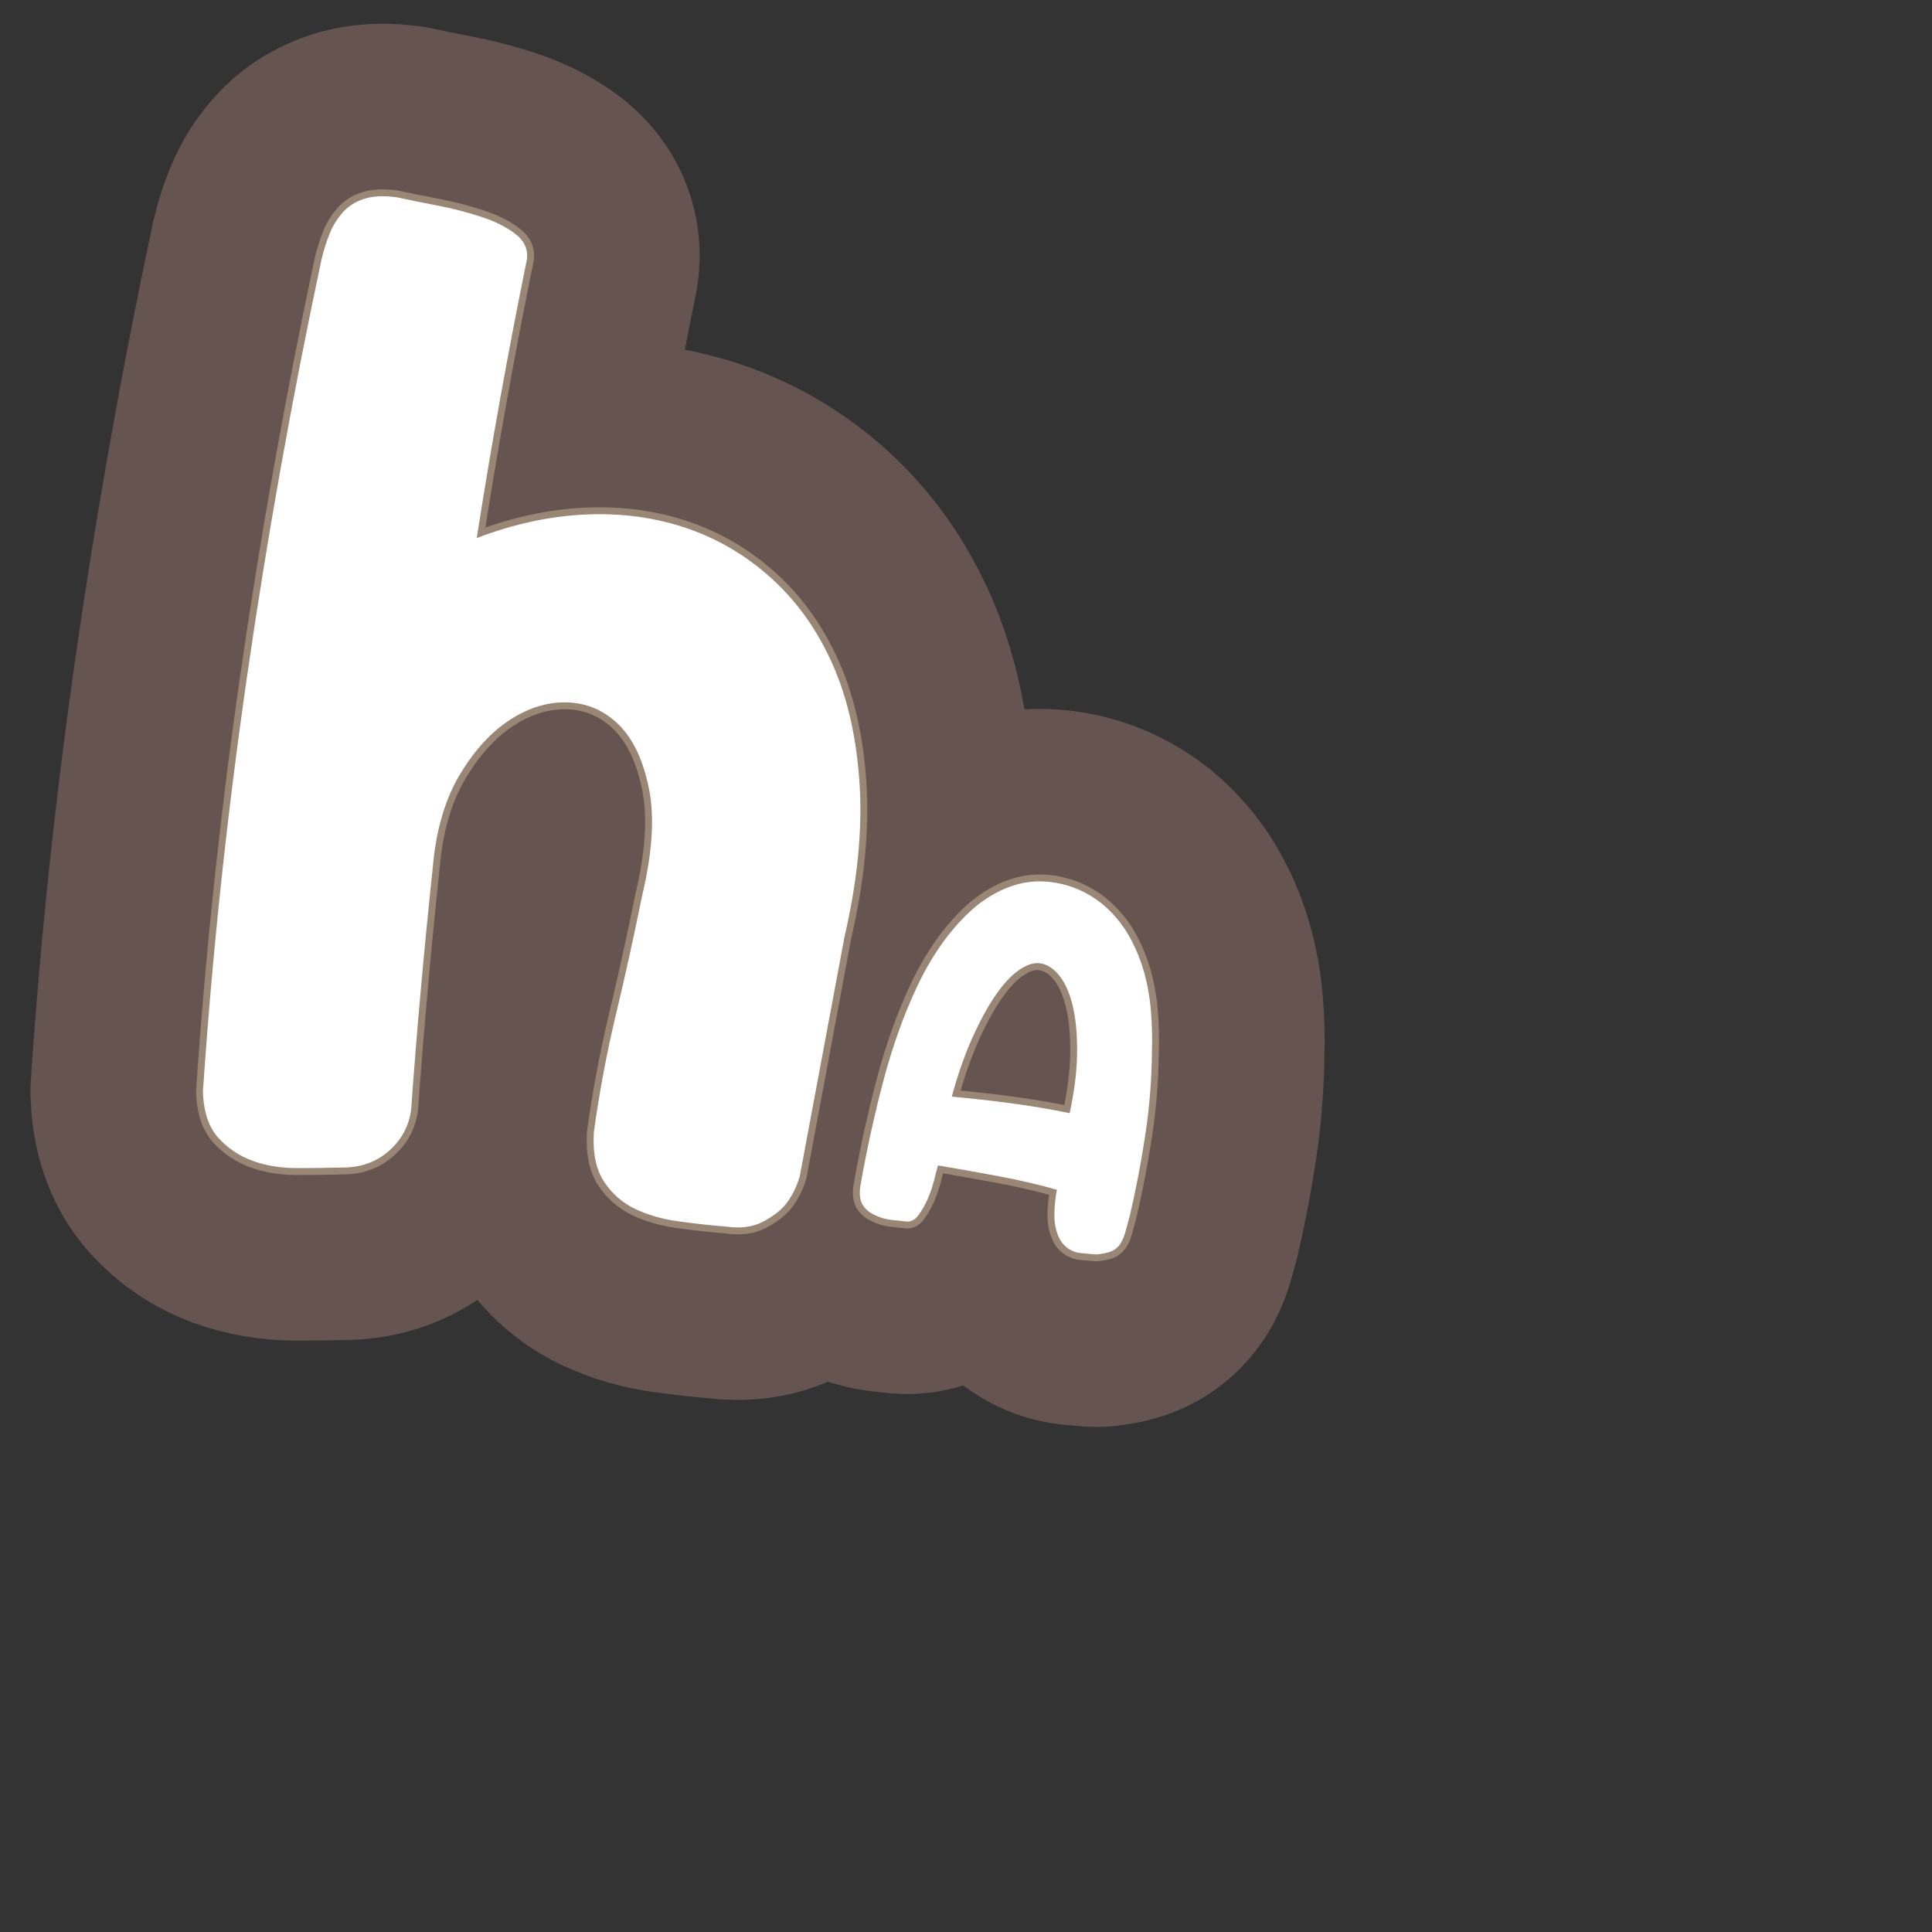 <?xml version="1.0" encoding="UTF-8"?>
<svg id="Content" xmlns="http://www.w3.org/2000/svg" xmlns:xlink="http://www.w3.org/1999/xlink" viewBox="0 0 280 280">
  <rect x="0" y="0" width="280" height="280" fill="#333333" stroke="none"/>
  <defs>
    <style>
      .cls-1 {
        stroke: #665451;
        stroke-width: 50px;
      }

      .cls-1, .cls-2 {
        fill: none;
        stroke-linecap: round;
        stroke-linejoin: round;
      }

      .cls-3 {
        fill: #fff;
      }

      .cls-2 {
        stroke: #998675;
        stroke-width: 2px;
      }
    </style>
  </defs>
  <g>
    <path d="M69.098,77.978c5.336-2.045,10.613-3.185,15.831-3.415,5.214-.229,10.114.445,14.702,2.025,4.585,1.579,8.703,4.043,12.352,7.39,3.646,3.347,6.555,7.478,8.723,12.39,2.168,4.914,3.46,10.687,3.874,17.315.414,6.632-.314,13.99-2.186,22.076l-6.493,34.757c-.473,1.58-1.164,2.939-2.079,4.076-.76.908-1.851,1.736-3.282,2.487-1.431.751-3.202.981-5.31.69-2.251-.186-4.556-.438-6.912-.762-2.358-.324-4.456-.931-6.293-1.814-1.84-.885-3.333-2.195-4.483-3.937-1.152-1.737-1.646-4.114-1.483-7.125.803-5.831,1.872-11.53,3.208-17.101,1.335-5.567,2.599-11.304,3.792-17.208,1.49-6.242,1.822-11.411.998-15.508-.829-4.097-2.27-7.169-4.324-9.224-2.059-2.053-4.499-3.146-7.324-3.284-2.826-.134-5.625.681-8.396,2.447-2.774,1.77-5.227,4.433-7.359,7.994-2.135,3.564-3.438,7.966-3.905,13.211-1.286,12.087-2.342,23.889-3.168,35.404-.325,2.358-1.388,4.331-3.186,5.914-1.801,1.586-3.965,2.394-6.497,2.425-2.284.064-4.597.093-6.934.088-2.339-.008-4.472-.364-6.396-1.07-1.925-.71-3.574-1.82-4.945-3.336-1.374-1.517-2.111-3.733-2.213-6.657,1.333-19.79,3.452-39.757,6.352-59.903,2.899-20.144,6.504-40.35,10.812-60.616.311-1.347.708-2.62,1.19-3.818.478-1.196,1.129-2.244,1.95-3.145.817-.898,1.854-1.547,3.111-1.942,1.254-.396,2.814-.466,4.675-.209,1.594.347,3.531.74,5.812,1.179,2.276.441,4.415.987,6.411,1.642,1.996.653,3.649,1.483,4.966,2.485,1.315,1.005,1.872,2.249,1.667,3.738-2.731,13.404-5.152,26.852-7.261,40.34Z"/>
    <a xlink:href="https://www.notion.so/congruence/hypothesis-f8e01f142f324c2b8a2aaf7e4944f125?pvs=4">
      <path d="M159.711,130.976c1.542,1.29,2.798,2.762,3.768,4.416.968,1.655,1.721,3.412,2.261,5.271.539,1.859.889,3.79,1.056,5.795.163,2.004.215,3.999.149,5.985-.03,3.945-.342,7.888-.929,11.83-.589,3.941-1.339,7.879-2.25,11.811-.287,1.112-.536,2.022-.751,2.729s-.486,1.264-.812,1.671c-.326.41-.738.71-1.235.902-.499.192-1.174.331-2.024.417-.784-.042-1.597-.113-2.438-.212-.843-.101-1.582-.46-2.219-1.081-.599-.566-1.031-1.433-1.294-2.593-.265-1.162-.244-2.762.062-4.8l.117-.677c-1.104-.33-2.428-.675-3.968-1.035-1.542-.358-3.123-.689-4.743-.993-1.621-.303-3.188-.586-4.698-.848-1.514-.261-2.787-.481-3.824-.66-.117.398-.289,1.065-.521,2.001-.232.936-.543,1.858-.931,2.768-.392.908-.844,1.713-1.359,2.414s-1.116,1.015-1.801.943c-.641-.064-1.37-.145-2.189-.239-.82-.097-1.595-.322-2.322-.681-.737-.312-1.317-.785-1.743-1.416-.425-.631-.56-1.537-.4-2.718.241-1.398.541-2.997.897-4.795.356-1.796.787-3.744,1.289-5.842.394-1.745.874-3.647,1.44-5.712.565-2.063,1.23-4.166,1.997-6.312.765-2.145,1.644-4.271,2.635-6.376.992-2.105,2.121-4.071,3.391-5.897,1.267-1.825,2.677-3.464,4.229-4.915,1.551-1.451,3.306-2.589,5.261-3.413,2.301-.95,4.693-1.211,7.176-.782,2.481.43,4.723,1.443,6.725,3.044ZM137.938,158.932c2.882.266,5.743.587,8.583.961,2.84.375,5.674.853,8.502,1.435.688-3.181,1.049-6.069,1.079-8.667.029-2.598-.166-4.826-.588-6.689-.422-1.861-1.05-3.341-1.882-4.438s-1.768-1.735-2.805-1.914c-.904-.156-1.92.145-3.05.902-1.131.757-2.267,1.955-3.41,3.593-1.143,1.64-2.278,3.708-3.408,6.207-1.129,2.502-2.136,5.371-3.021,8.61Z"/>
    </a>
  </g>
  <g>
    <path class="cls-1" d="M69.098,77.978c5.336-2.045,10.613-3.185,15.831-3.415,5.214-.229,10.114.445,14.702,2.025,4.585,1.579,8.703,4.043,12.352,7.39,3.646,3.347,6.555,7.478,8.723,12.39,2.168,4.914,3.46,10.687,3.874,17.315.414,6.632-.314,13.99-2.186,22.076l-6.493,34.757c-.473,1.58-1.164,2.939-2.079,4.076-.76.908-1.851,1.736-3.282,2.487-1.431.751-3.202.981-5.31.69-2.251-.186-4.556-.438-6.912-.762-2.358-.324-4.456-.931-6.293-1.814-1.84-.885-3.333-2.195-4.483-3.937-1.152-1.737-1.646-4.114-1.483-7.125.803-5.831,1.872-11.53,3.208-17.101,1.335-5.567,2.599-11.304,3.792-17.208,1.49-6.242,1.822-11.411.998-15.508-.829-4.097-2.27-7.169-4.324-9.224-2.059-2.053-4.499-3.146-7.324-3.284-2.826-.134-5.625.681-8.396,2.447-2.774,1.77-5.227,4.433-7.359,7.994-2.135,3.564-3.438,7.966-3.905,13.211-1.286,12.087-2.342,23.889-3.168,35.404-.325,2.358-1.388,4.331-3.186,5.914-1.801,1.586-3.965,2.394-6.497,2.425-2.284.064-4.597.093-6.934.088-2.339-.008-4.472-.364-6.396-1.07-1.925-.71-3.574-1.82-4.945-3.336-1.374-1.517-2.111-3.733-2.213-6.657,1.333-19.79,3.452-39.757,6.352-59.903,2.899-20.144,6.504-40.35,10.812-60.616.311-1.347.708-2.62,1.19-3.818.478-1.196,1.129-2.244,1.95-3.145.817-.898,1.854-1.547,3.111-1.942,1.254-.396,2.814-.466,4.675-.209,1.594.347,3.531.74,5.812,1.179,2.276.441,4.415.987,6.411,1.642,1.996.653,3.649,1.483,4.966,2.485,1.315,1.005,1.872,2.249,1.667,3.738-2.731,13.404-5.152,26.852-7.261,40.34Z"/>
    <a xlink:href="https://www.notion.so/congruence/hypothesis-f8e01f142f324c2b8a2aaf7e4944f125?pvs=4">
      <path class="cls-1" d="M159.711,130.976c1.542,1.29,2.798,2.762,3.768,4.416.968,1.655,1.721,3.412,2.261,5.271.539,1.859.889,3.79,1.056,5.795.163,2.004.215,3.999.149,5.985-.03,3.945-.342,7.888-.929,11.83-.589,3.941-1.339,7.879-2.25,11.811-.287,1.112-.536,2.022-.751,2.729s-.486,1.264-.812,1.671c-.326.41-.738.71-1.235.902-.499.192-1.174.331-2.024.417-.784-.042-1.597-.113-2.438-.212-.843-.101-1.582-.46-2.219-1.081-.599-.566-1.031-1.433-1.294-2.593-.265-1.162-.244-2.762.062-4.8l.117-.677c-1.104-.33-2.428-.675-3.968-1.035-1.542-.358-3.123-.689-4.743-.993-1.621-.303-3.188-.586-4.698-.848-1.514-.261-2.787-.481-3.824-.66-.117.398-.289,1.065-.521,2.001-.232.936-.543,1.858-.931,2.768-.392.908-.844,1.713-1.359,2.414s-1.116,1.015-1.801.943c-.641-.064-1.37-.145-2.189-.239-.82-.097-1.595-.322-2.322-.681-.737-.312-1.317-.785-1.743-1.416-.425-.631-.56-1.537-.4-2.718.241-1.398.541-2.997.897-4.795.356-1.796.787-3.744,1.289-5.842.394-1.745.874-3.647,1.44-5.712.565-2.063,1.23-4.166,1.997-6.312.765-2.145,1.644-4.271,2.635-6.376.992-2.105,2.121-4.071,3.391-5.897,1.267-1.825,2.677-3.464,4.229-4.915,1.551-1.451,3.306-2.589,5.261-3.413,2.301-.95,4.693-1.211,7.176-.782,2.481.43,4.723,1.443,6.725,3.044ZM137.938,158.932c2.882.266,5.743.587,8.583.961,2.84.375,5.674.853,8.502,1.435.688-3.181,1.049-6.069,1.079-8.667.029-2.598-.166-4.826-.588-6.689-.422-1.861-1.05-3.341-1.882-4.438s-1.768-1.735-2.805-1.914c-.904-.156-1.92.145-3.05.902-1.131.757-2.267,1.955-3.41,3.593-1.143,1.64-2.278,3.708-3.408,6.207-1.129,2.502-2.136,5.371-3.021,8.61Z"/>
    </a>
  </g>
  <g>
    <path class="cls-2" d="M69.098,77.978c5.336-2.045,10.613-3.185,15.831-3.415,5.214-.229,10.114.445,14.702,2.025,4.585,1.579,8.703,4.043,12.352,7.39,3.646,3.347,6.555,7.478,8.723,12.39,2.168,4.914,3.46,10.687,3.874,17.315.414,6.632-.314,13.99-2.186,22.076l-6.493,34.757c-.473,1.58-1.164,2.939-2.079,4.076-.76.908-1.851,1.736-3.282,2.487-1.431.751-3.202.981-5.31.69-2.251-.186-4.556-.438-6.912-.762-2.358-.324-4.456-.931-6.293-1.814-1.84-.885-3.333-2.195-4.483-3.937-1.152-1.737-1.646-4.114-1.483-7.125.803-5.831,1.872-11.53,3.208-17.101,1.335-5.567,2.599-11.304,3.792-17.208,1.49-6.242,1.822-11.411.998-15.508-.829-4.097-2.27-7.169-4.324-9.224-2.059-2.053-4.499-3.146-7.324-3.284-2.826-.134-5.625.681-8.396,2.447-2.774,1.77-5.227,4.433-7.359,7.994-2.135,3.564-3.438,7.966-3.905,13.211-1.286,12.087-2.342,23.889-3.168,35.404-.325,2.358-1.388,4.331-3.186,5.914-1.801,1.586-3.965,2.394-6.497,2.425-2.284.064-4.597.093-6.934.088-2.339-.008-4.472-.364-6.396-1.07-1.925-.71-3.574-1.82-4.945-3.336-1.374-1.517-2.111-3.733-2.213-6.657,1.333-19.79,3.452-39.757,6.352-59.903,2.899-20.144,6.504-40.35,10.812-60.616.311-1.347.708-2.62,1.19-3.818.478-1.196,1.129-2.244,1.95-3.145.817-.898,1.854-1.547,3.111-1.942,1.254-.396,2.814-.466,4.675-.209,1.594.347,3.531.74,5.812,1.179,2.276.441,4.415.987,6.411,1.642,1.996.653,3.649,1.483,4.966,2.485,1.315,1.005,1.872,2.249,1.667,3.738-2.731,13.404-5.152,26.852-7.261,40.34Z"/>
    <a xlink:href="https://www.notion.so/congruence/hypothesis-f8e01f142f324c2b8a2aaf7e4944f125?pvs=4">
      <path class="cls-2" d="M159.711,130.976c1.542,1.29,2.798,2.762,3.768,4.416.968,1.655,1.721,3.412,2.261,5.271.539,1.859.889,3.79,1.056,5.795.163,2.004.215,3.999.149,5.985-.03,3.945-.342,7.888-.929,11.83-.589,3.941-1.339,7.879-2.25,11.811-.287,1.112-.536,2.022-.751,2.729s-.486,1.264-.812,1.671c-.326.41-.738.71-1.235.902-.499.192-1.174.331-2.024.417-.784-.042-1.597-.113-2.438-.212-.843-.101-1.582-.46-2.219-1.081-.599-.566-1.031-1.433-1.294-2.593-.265-1.162-.244-2.762.062-4.8l.117-.677c-1.104-.33-2.428-.675-3.968-1.035-1.542-.358-3.123-.689-4.743-.993-1.621-.303-3.188-.586-4.698-.848-1.514-.261-2.787-.481-3.824-.66-.117.398-.289,1.065-.521,2.001-.232.936-.543,1.858-.931,2.768-.392.908-.844,1.713-1.359,2.414s-1.116,1.015-1.801.943c-.641-.064-1.37-.145-2.189-.239-.82-.097-1.595-.322-2.322-.681-.737-.312-1.317-.785-1.743-1.416-.425-.631-.56-1.537-.4-2.718.241-1.398.541-2.997.897-4.795.356-1.796.787-3.744,1.289-5.842.394-1.745.874-3.647,1.44-5.712.565-2.063,1.23-4.166,1.997-6.312.765-2.145,1.644-4.271,2.635-6.376.992-2.105,2.121-4.071,3.391-5.897,1.267-1.825,2.677-3.464,4.229-4.915,1.551-1.451,3.306-2.589,5.261-3.413,2.301-.95,4.693-1.211,7.176-.782,2.481.43,4.723,1.443,6.725,3.044ZM137.938,158.932c2.882.266,5.743.587,8.583.961,2.84.375,5.674.853,8.502,1.435.688-3.181,1.049-6.069,1.079-8.667.029-2.598-.166-4.826-.588-6.689-.422-1.861-1.05-3.341-1.882-4.438s-1.768-1.735-2.805-1.914c-.904-.156-1.92.145-3.05.902-1.131.757-2.267,1.955-3.41,3.593-1.143,1.64-2.278,3.708-3.408,6.207-1.129,2.502-2.136,5.371-3.021,8.61Z"/>
    </a>
  </g>
  <g>
    <path class="cls-3" d="M69.098,77.978c5.336-2.045,10.613-3.185,15.831-3.415,5.214-.229,10.114.445,14.702,2.025,4.585,1.579,8.703,4.043,12.352,7.39,3.646,3.347,6.555,7.478,8.723,12.39,2.168,4.914,3.46,10.687,3.874,17.315.414,6.632-.314,13.99-2.186,22.076l-6.493,34.757c-.473,1.58-1.164,2.939-2.079,4.076-.76.908-1.851,1.736-3.282,2.487-1.431.751-3.202.981-5.31.69-2.251-.186-4.556-.438-6.912-.762-2.358-.324-4.456-.931-6.293-1.814-1.84-.885-3.333-2.195-4.483-3.937-1.152-1.737-1.646-4.114-1.483-7.125.803-5.831,1.872-11.53,3.208-17.101,1.335-5.567,2.599-11.304,3.792-17.208,1.49-6.242,1.822-11.411.998-15.508-.829-4.097-2.27-7.169-4.324-9.224-2.059-2.053-4.499-3.146-7.324-3.284-2.826-.134-5.625.681-8.396,2.447-2.774,1.77-5.227,4.433-7.359,7.994-2.135,3.564-3.438,7.966-3.905,13.211-1.286,12.087-2.342,23.889-3.168,35.404-.325,2.358-1.388,4.331-3.186,5.914-1.801,1.586-3.965,2.394-6.497,2.425-2.284.064-4.597.093-6.934.088-2.339-.008-4.472-.364-6.396-1.07-1.925-.71-3.574-1.82-4.945-3.336-1.374-1.517-2.111-3.733-2.213-6.657,1.333-19.79,3.452-39.757,6.352-59.903,2.899-20.144,6.504-40.35,10.812-60.616.311-1.347.708-2.62,1.19-3.818.478-1.196,1.129-2.244,1.95-3.145.817-.898,1.854-1.547,3.111-1.942,1.254-.396,2.814-.466,4.675-.209,1.594.347,3.531.74,5.812,1.179,2.276.441,4.415.987,6.411,1.642,1.996.653,3.649,1.483,4.966,2.485,1.315,1.005,1.872,2.249,1.667,3.738-2.731,13.404-5.152,26.852-7.261,40.34Z"/>
    <a xlink:href="https://www.notion.so/congruence/hypothesis-f8e01f142f324c2b8a2aaf7e4944f125?pvs=4">
      <path class="cls-3" d="M159.711,130.976c1.542,1.29,2.798,2.762,3.768,4.416.968,1.655,1.721,3.412,2.261,5.271.539,1.859.889,3.79,1.056,5.795.163,2.004.215,3.999.149,5.985-.03,3.945-.342,7.888-.929,11.83-.589,3.941-1.339,7.879-2.25,11.811-.287,1.112-.536,2.022-.751,2.729s-.486,1.264-.812,1.671c-.326.41-.738.71-1.235.902-.499.192-1.174.331-2.024.417-.784-.042-1.597-.113-2.438-.212-.843-.101-1.582-.46-2.219-1.081-.599-.566-1.031-1.433-1.294-2.593-.265-1.162-.244-2.762.062-4.8l.117-.677c-1.104-.33-2.428-.675-3.968-1.035-1.542-.358-3.123-.689-4.743-.993-1.621-.303-3.188-.586-4.698-.848-1.514-.261-2.787-.481-3.824-.66-.117.398-.289,1.065-.521,2.001-.232.936-.543,1.858-.931,2.768-.392.908-.844,1.713-1.359,2.414s-1.116,1.015-1.801.943c-.641-.064-1.37-.145-2.189-.239-.82-.097-1.595-.322-2.322-.681-.737-.312-1.317-.785-1.743-1.416-.425-.631-.56-1.537-.4-2.718.241-1.398.541-2.997.897-4.795.356-1.796.787-3.744,1.289-5.842.394-1.745.874-3.647,1.44-5.712.565-2.063,1.23-4.166,1.997-6.312.765-2.145,1.644-4.271,2.635-6.376.992-2.105,2.121-4.071,3.391-5.897,1.267-1.825,2.677-3.464,4.229-4.915,1.551-1.451,3.306-2.589,5.261-3.413,2.301-.95,4.693-1.211,7.176-.782,2.481.43,4.723,1.443,6.725,3.044ZM137.938,158.932c2.882.266,5.743.587,8.583.961,2.84.375,5.674.853,8.502,1.435.688-3.181,1.049-6.069,1.079-8.667.029-2.598-.166-4.826-.588-6.689-.422-1.861-1.05-3.341-1.882-4.438s-1.768-1.735-2.805-1.914c-.904-.156-1.92.145-3.05.902-1.131.757-2.267,1.955-3.41,3.593-1.143,1.64-2.278,3.708-3.408,6.207-1.129,2.502-2.136,5.371-3.021,8.61Z"/>
    </a>
  </g>
</svg>